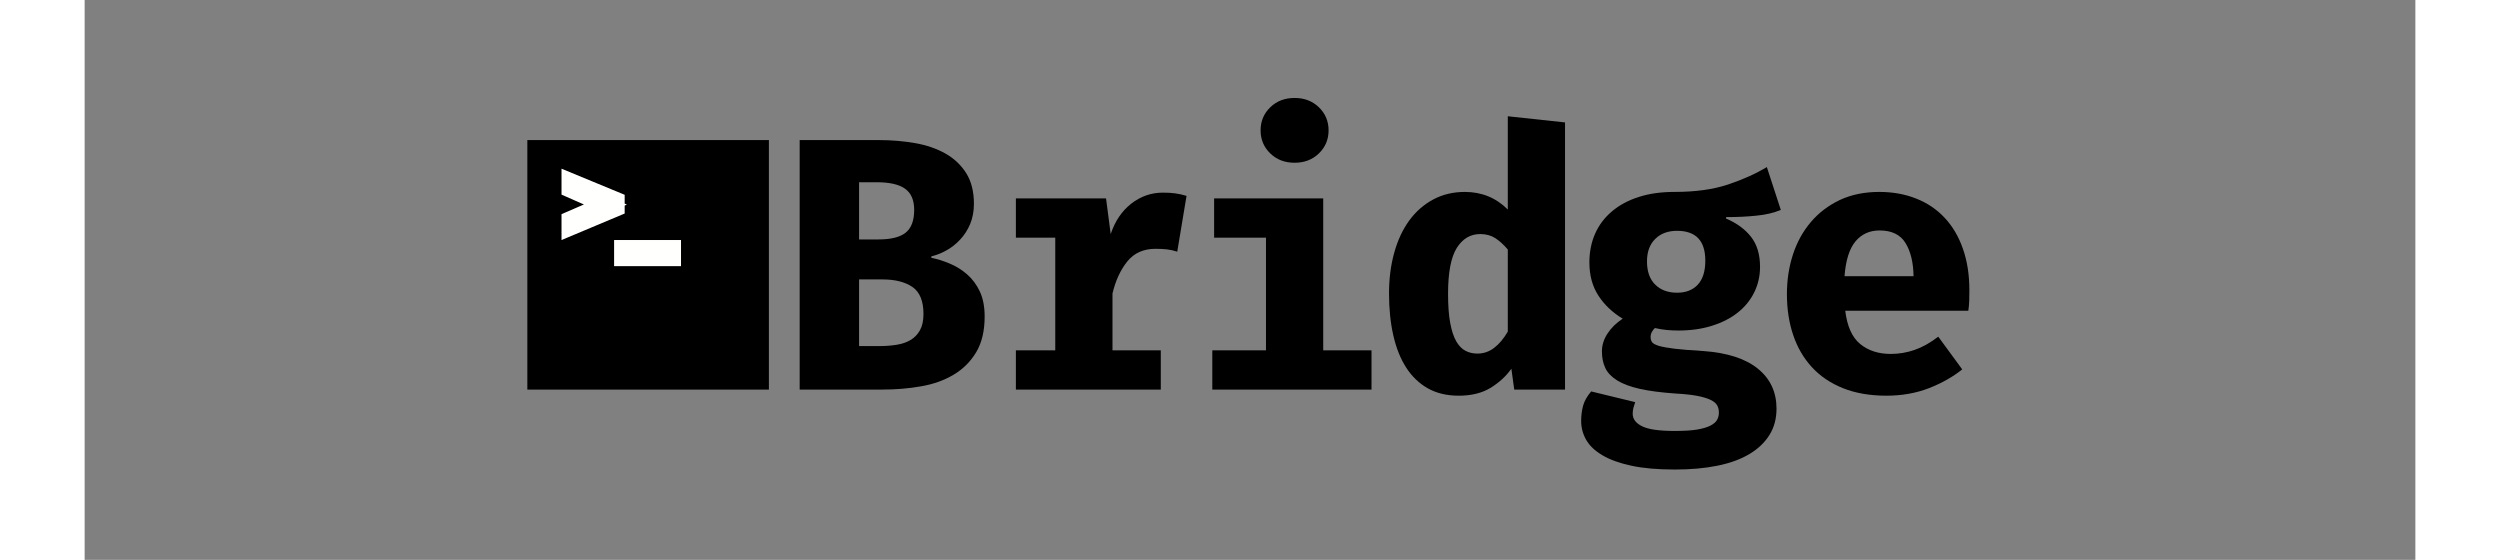 <svg width="12em" viewBox="0 0 179 43" fill="none" xmlns="http://www.w3.org/2000/svg">
<rect x="0" y="0" width="179" height="43" fill="#808080" stroke="none"/>
<g clip-path="url(#clip0)">
<path fill-rule="evenodd" clip-rule="evenodd" d="M34 29.919H52.551V10.758H34V29.919Z" fill="black"/>
<path fill-rule="evenodd" clip-rule="evenodd" d="M64.423 24.113C64.423 23.12 64.14 22.428 63.571 22.037C63.004 21.653 62.244 21.46 61.289 21.46H59.477V26.577H61.099C61.538 26.577 61.958 26.544 62.362 26.479C62.765 26.413 63.118 26.296 63.42 26.119C63.722 25.942 63.966 25.694 64.148 25.372C64.331 25.048 64.423 24.632 64.423 24.113ZM63.709 16.121C63.709 15.364 63.475 14.824 63.006 14.493C62.54 14.159 61.812 13.996 60.822 13.996H59.477V18.389H60.961C61.931 18.389 62.631 18.215 63.062 17.862C63.493 17.515 63.709 16.934 63.709 16.121ZM69.121 24.308C69.121 25.412 68.904 26.327 68.474 27.045C68.046 27.762 67.468 28.341 66.744 28.773C66.021 29.207 65.186 29.506 64.244 29.668C63.299 29.837 62.307 29.919 61.263 29.919H54.915V10.758H60.987C61.975 10.758 62.912 10.838 63.79 10.993C64.67 11.149 65.443 11.417 66.113 11.795C66.78 12.171 67.31 12.675 67.706 13.302C68.099 13.928 68.297 14.711 68.297 15.652C68.297 16.224 68.201 16.74 68.008 17.204C67.816 17.662 67.559 18.061 67.237 18.403C66.919 18.745 66.565 19.022 66.181 19.232C65.797 19.446 65.412 19.597 65.027 19.69V19.798C65.486 19.892 65.956 20.038 66.442 20.244C66.928 20.445 67.372 20.721 67.775 21.073C68.177 21.425 68.505 21.861 68.75 22.385C68.998 22.911 69.121 23.55 69.121 24.308Z" fill="black"/>
<path fill-rule="evenodd" clip-rule="evenodd" d="M71.52 29.919V26.905H74.544V18.252H71.52V15.239H78.444L78.802 17.976C79.133 16.982 79.659 16.202 80.382 15.638C81.104 15.076 81.917 14.794 82.813 14.794C83.18 14.794 83.495 14.814 83.761 14.851C84.028 14.886 84.317 14.95 84.626 15.044L83.913 19.329C83.637 19.237 83.367 19.178 83.102 19.149C82.837 19.123 82.549 19.109 82.238 19.109C81.32 19.109 80.603 19.431 80.079 20.075C79.558 20.721 79.178 21.541 78.939 22.536V26.905H82.649V29.919H71.52Z" fill="black"/>
<path fill-rule="evenodd" clip-rule="evenodd" d="M92.925 12.499C92.173 12.499 91.549 12.262 91.055 11.781C90.56 11.302 90.314 10.709 90.314 10.012C90.314 9.312 90.56 8.719 91.055 8.241C91.549 7.761 92.173 7.523 92.925 7.523C93.677 7.523 94.297 7.761 94.793 8.241C95.287 8.719 95.535 9.312 95.535 10.012C95.535 10.709 95.287 11.302 94.793 11.781C94.297 12.262 93.677 12.499 92.925 12.499ZM98.832 29.919H86.605V26.905H90.727V18.252H86.744V15.239H95.123V26.905H98.832V29.919Z" fill="black"/>
<path fill-rule="evenodd" clip-rule="evenodd" d="M107.182 17.976C106.432 17.976 105.832 18.329 105.383 19.038C104.935 19.751 104.711 20.927 104.711 22.563C104.711 23.468 104.765 24.216 104.876 24.803C104.984 25.395 105.141 25.868 105.341 26.216C105.544 26.566 105.783 26.808 106.057 26.945C106.33 27.087 106.632 27.155 106.964 27.155C107.439 27.155 107.87 27.009 108.255 26.712C108.64 26.418 108.987 26.003 109.299 25.467V19.163C108.987 18.793 108.668 18.503 108.337 18.289C108.007 18.078 107.622 17.976 107.182 17.976ZM106.003 14.74C107.3 14.74 108.401 15.194 109.299 16.093V8.929L113.694 9.402V29.919H109.794L109.573 28.318C109.171 28.888 108.64 29.375 107.981 29.785C107.321 30.186 106.506 30.389 105.535 30.389C104.62 30.389 103.826 30.2 103.159 29.825C102.489 29.446 101.935 28.913 101.496 28.232C101.056 27.551 100.726 26.726 100.506 25.757C100.287 24.792 100.177 23.718 100.177 22.537C100.177 21.413 100.309 20.371 100.576 19.414C100.84 18.454 101.224 17.632 101.729 16.936C102.233 16.247 102.846 15.709 103.569 15.321C104.293 14.931 105.105 14.74 106.003 14.74Z" fill="black"/>
<path fill-rule="evenodd" clip-rule="evenodd" d="M119.989 20.075C119.989 20.852 120.199 21.445 120.622 21.86C121.042 22.274 121.601 22.48 122.298 22.48C122.975 22.48 123.507 22.274 123.891 21.86C124.276 21.445 124.468 20.832 124.468 20.018C124.468 18.492 123.745 17.727 122.298 17.727C121.601 17.727 121.042 17.933 120.622 18.349C120.199 18.765 119.989 19.34 119.989 20.075ZM119.082 30.884C119.028 31.035 118.983 31.18 118.945 31.328C118.909 31.479 118.891 31.623 118.891 31.775C118.891 32.177 119.133 32.502 119.618 32.74C120.102 32.981 120.933 33.097 122.104 33.097C122.819 33.097 123.396 33.063 123.835 32.991C124.276 32.915 124.619 32.813 124.866 32.684C125.114 32.555 125.283 32.408 125.373 32.243C125.465 32.078 125.511 31.889 125.511 31.69C125.511 31.468 125.465 31.28 125.373 31.123C125.283 30.967 125.114 30.827 124.866 30.707C124.619 30.587 124.279 30.488 123.849 30.402C123.419 30.323 122.873 30.26 122.214 30.225C121.098 30.149 120.173 30.029 119.439 29.866C118.707 29.699 118.123 29.483 117.695 29.215C117.264 28.944 116.962 28.631 116.787 28.262C116.613 27.894 116.528 27.466 116.528 26.988C116.528 26.512 116.669 26.053 116.953 25.623C117.236 25.186 117.625 24.803 118.121 24.473C117.351 24.008 116.732 23.427 116.266 22.718C115.8 22.006 115.565 21.154 115.565 20.161C115.565 19.348 115.712 18.61 116.005 17.947C116.297 17.284 116.729 16.714 117.297 16.233C117.863 15.753 118.55 15.383 119.358 15.127C120.163 14.865 121.078 14.739 122.104 14.739C123.698 14.739 125.063 14.552 126.198 14.174C127.333 13.798 128.332 13.349 129.194 12.831L130.266 16.121C129.733 16.344 129.112 16.494 128.396 16.562C127.683 16.639 126.903 16.674 126.061 16.674V16.784C126.886 17.138 127.526 17.605 127.986 18.197C128.443 18.788 128.671 19.551 128.671 20.493C128.671 21.194 128.525 21.841 128.232 22.439C127.939 23.04 127.522 23.556 126.982 23.988C126.442 24.424 125.783 24.763 125.004 25.011C124.226 25.261 123.36 25.384 122.407 25.384C122.113 25.384 121.816 25.372 121.514 25.344C121.212 25.315 120.904 25.265 120.593 25.193C120.373 25.412 120.265 25.634 120.265 25.856C120.265 26.019 120.3 26.16 120.373 26.271C120.447 26.378 120.622 26.478 120.894 26.561C121.171 26.643 121.578 26.717 122.119 26.783C122.658 26.847 123.386 26.905 124.303 26.958C126.153 27.09 127.554 27.542 128.507 28.317C129.458 29.089 129.936 30.113 129.936 31.382C129.936 32.159 129.753 32.837 129.385 33.419C129.02 33.999 128.501 34.491 127.833 34.883C127.165 35.28 126.35 35.574 125.389 35.768C124.427 35.963 123.341 36.06 122.131 36.06C120.813 36.06 119.701 35.963 118.793 35.768C117.887 35.574 117.146 35.307 116.568 34.965C115.991 34.624 115.575 34.231 115.318 33.78C115.06 33.324 114.933 32.842 114.933 32.325C114.933 31.9 114.986 31.513 115.085 31.149C115.184 30.792 115.391 30.425 115.703 30.061L119.082 30.884Z" fill="black"/>
<path fill-rule="evenodd" clip-rule="evenodd" d="M137.854 17.699C137.083 17.699 136.465 17.981 135.998 18.54C135.531 19.104 135.251 19.994 135.159 21.212H140.461C140.445 20.161 140.238 19.309 139.844 18.666C139.45 18.022 138.786 17.699 137.854 17.699ZM135.215 23.863C135.36 25.064 135.745 25.918 136.367 26.424C136.992 26.931 137.771 27.182 138.704 27.182C139.327 27.182 139.937 27.081 140.531 26.877C141.125 26.674 141.734 26.335 142.358 25.856L144.199 28.369C143.484 28.944 142.632 29.423 141.645 29.811C140.655 30.195 139.564 30.389 138.374 30.389C137.109 30.389 135.998 30.195 135.036 29.811C134.074 29.423 133.277 28.881 132.646 28.19C132.013 27.501 131.536 26.68 131.216 25.728C130.896 24.783 130.735 23.732 130.735 22.593C130.735 21.505 130.891 20.487 131.202 19.537C131.513 18.585 131.972 17.76 132.577 17.05C133.18 16.339 133.922 15.777 134.803 15.357C135.681 14.948 136.689 14.74 137.824 14.74C138.869 14.74 139.817 14.911 140.668 15.253C141.521 15.589 142.249 16.082 142.853 16.731C143.457 17.375 143.926 18.169 144.253 19.109C144.584 20.05 144.748 21.109 144.748 22.288C144.748 22.547 144.744 22.818 144.736 23.105C144.725 23.39 144.702 23.646 144.667 23.863H135.215Z" fill="black"/>
<path fill-rule="evenodd" clip-rule="evenodd" d="M40.814 15.402V15.96L37.285 17.441V16.882L39.995 15.708L37.285 14.516V13.943L40.814 15.402Z" fill="#FFFFFE"/>
<path fill-rule="evenodd" clip-rule="evenodd" d="M40.814 15.402V15.96L37.285 17.441V16.882L39.995 15.708L37.285 14.516V13.943L40.814 15.402Z" stroke="#FFFFFE" stroke-width="1.321"/>
<path fill-rule="evenodd" clip-rule="evenodd" d="M41.324 19.78H45.141V19.094H41.324V19.78Z" fill="#FFFFFE"/>
<path fill-rule="evenodd" clip-rule="evenodd" d="M41.324 19.78H45.141V19.094H41.324V19.78Z" stroke="#FFFFFE" stroke-width="1.321"/>
</g>
<defs>
<clipPath id="clip0">
<rect width="111" height="29.6" fill="white" transform="translate(34 7.2)"/>
</clipPath>
</defs>
</svg>
